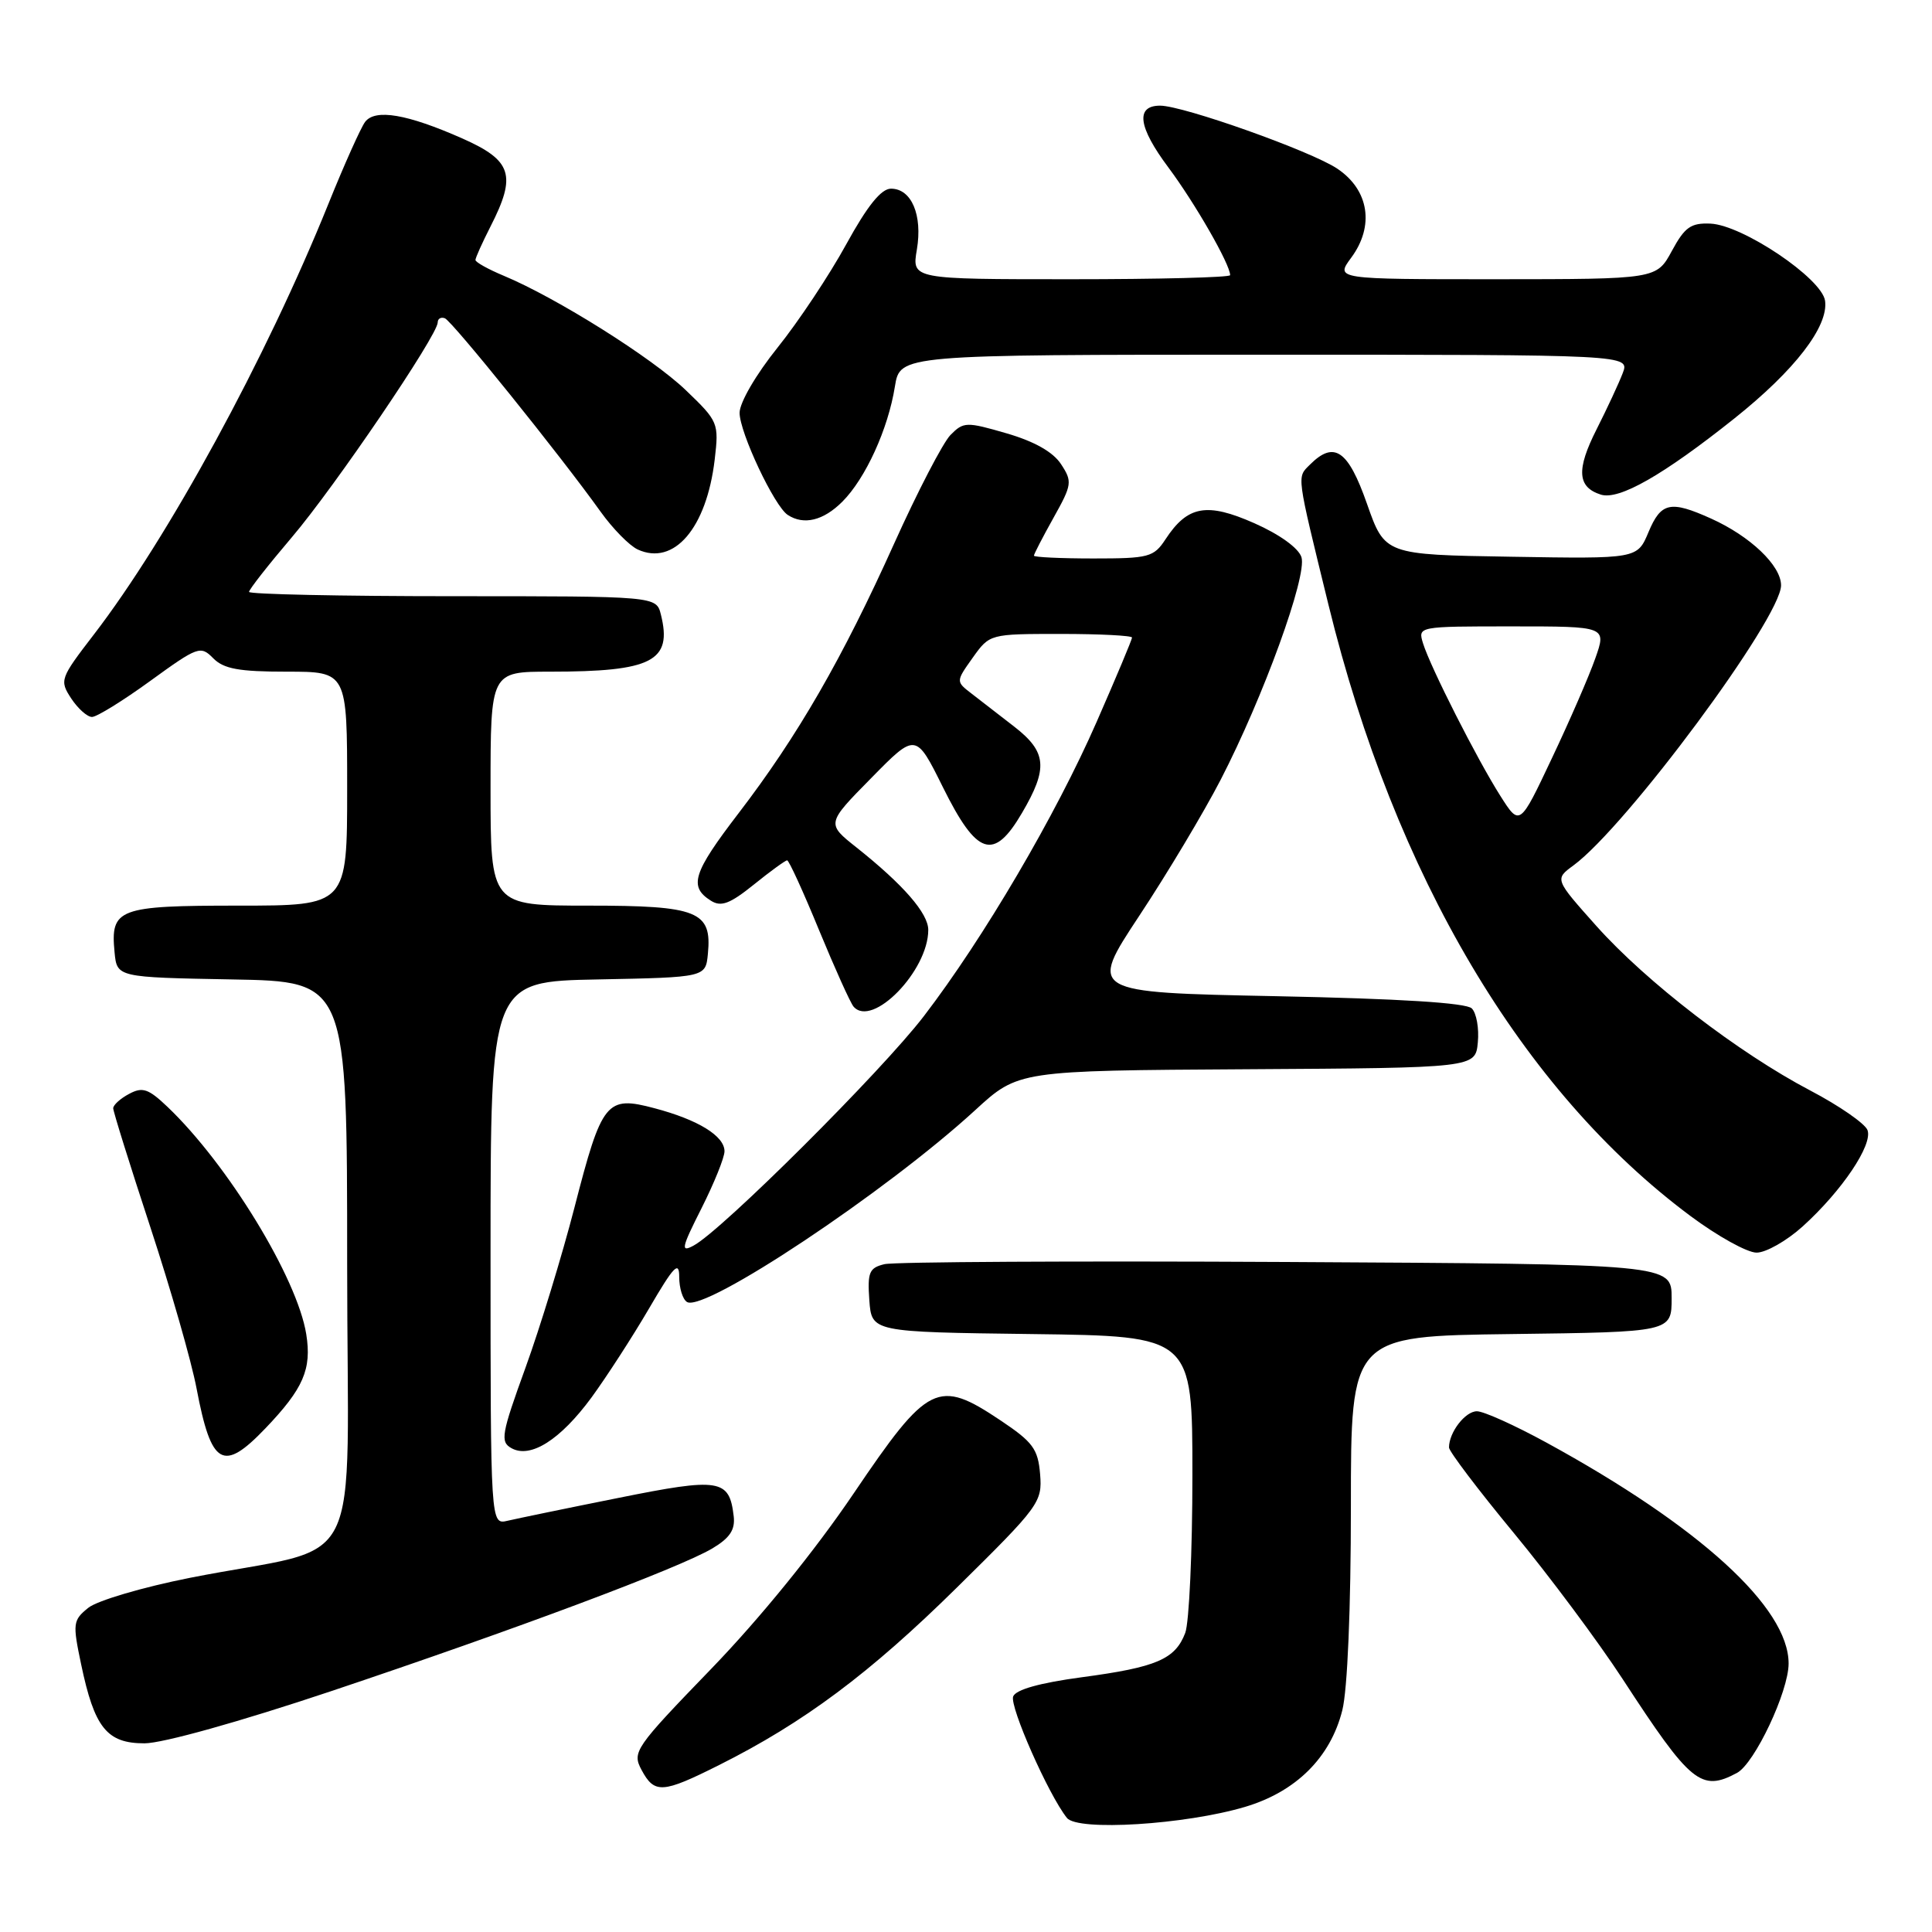 <?xml version="1.0" encoding="UTF-8" standalone="no"?>
<!DOCTYPE svg PUBLIC "-//W3C//DTD SVG 1.1//EN" "http://www.w3.org/Graphics/SVG/1.1/DTD/svg11.dtd" >
<svg xmlns="http://www.w3.org/2000/svg" xmlns:xlink="http://www.w3.org/1999/xlink" version="1.1" viewBox="0 0 256 256">
 <g >
 <path fill="currentColor"
d=" M 164.98 239.42 C 171.73 237.41 176.29 232.88 177.86 226.63 C 178.55 223.92 179.00 213.10 179.00 199.58 C 179.00 177.04 179.00 177.04 200.25 176.77 C 221.50 176.50 221.50 176.50 221.50 172.00 C 221.50 167.50 221.50 167.50 170.50 167.22 C 142.45 167.07 118.46 167.20 117.19 167.51 C 115.17 168.00 114.93 168.59 115.19 172.28 C 115.50 176.50 115.50 176.50 136.75 176.77 C 158.00 177.04 158.00 177.04 158.00 195.45 C 158.00 205.58 157.57 215.00 157.05 216.37 C 155.72 219.86 153.25 220.92 143.37 222.24 C 137.78 222.99 134.60 223.88 134.25 224.79 C 133.75 226.10 138.93 237.82 141.37 240.88 C 142.78 242.67 157.04 241.78 164.98 239.42 Z  M 95.28 233.88 C 106.52 228.25 115.28 221.71 126.79 210.36 C 137.73 199.58 138.12 199.04 137.82 195.34 C 137.54 191.99 136.87 191.08 132.56 188.20 C 124.27 182.66 122.99 183.29 113.12 197.88 C 107.99 205.47 100.67 214.48 94.22 221.15 C 84.09 231.63 83.74 232.15 85.01 234.53 C 86.72 237.71 87.77 237.65 95.28 233.88 Z  M 230.16 234.92 C 232.50 233.66 237.00 224.13 237.00 220.42 C 237.00 213.00 225.22 202.25 204.91 191.15 C 200.74 188.87 196.60 187.00 195.70 187.00 C 194.15 187.00 192.00 189.79 192.00 191.80 C 192.00 192.31 195.86 197.41 200.58 203.12 C 205.30 208.83 211.79 217.55 215.02 222.50 C 224.02 236.32 225.41 237.46 230.16 234.92 Z  M 43.87 224.09 C 68.20 215.94 90.00 207.78 94.38 205.18 C 96.70 203.80 97.43 202.71 97.22 200.91 C 96.64 195.97 95.41 195.77 81.95 198.48 C 75.10 199.85 68.49 201.22 67.25 201.51 C 65.00 202.04 65.00 202.04 65.00 166.05 C 65.00 130.05 65.00 130.05 79.25 129.78 C 93.50 129.50 93.50 129.50 93.80 126.38 C 94.35 120.74 92.50 120.00 77.93 120.00 C 65.00 120.00 65.00 120.00 65.00 104.50 C 65.00 89.00 65.00 89.00 72.88 89.00 C 86.42 89.00 89.12 87.61 87.57 81.43 C 86.96 79.00 86.96 79.00 59.98 79.00 C 45.14 79.00 33.00 78.74 33.00 78.43 C 33.00 78.11 35.56 74.85 38.68 71.18 C 44.34 64.53 58.00 44.41 58.00 42.72 C 58.00 42.23 58.42 41.98 58.94 42.17 C 59.89 42.51 74.27 60.37 79.58 67.80 C 81.19 70.05 83.40 72.30 84.50 72.81 C 89.31 75.02 93.62 69.99 94.70 60.91 C 95.27 56.04 95.19 55.84 90.85 51.68 C 86.40 47.41 73.73 39.45 66.75 36.54 C 64.69 35.68 63.00 34.74 63.00 34.45 C 63.00 34.16 63.90 32.16 65.00 30.00 C 68.47 23.20 67.85 21.27 61.25 18.34 C 53.94 15.11 49.72 14.39 48.38 16.15 C 47.82 16.89 45.63 21.77 43.52 27.00 C 35.26 47.48 22.29 71.27 12.42 84.10 C 7.96 89.90 7.87 90.15 9.43 92.54 C 10.32 93.89 11.56 95.00 12.19 95.00 C 12.82 95.00 16.30 92.85 19.92 90.22 C 26.22 85.65 26.58 85.52 28.25 87.22 C 29.64 88.63 31.65 89.00 38.00 89.00 C 46.00 89.00 46.00 89.00 46.00 104.50 C 46.00 120.00 46.00 120.00 31.62 120.00 C 15.64 120.00 14.62 120.38 15.18 126.18 C 15.50 129.50 15.50 129.50 30.75 129.78 C 46.00 130.05 46.00 130.05 46.00 167.44 C 46.00 210.01 48.81 204.40 25.17 209.07 C 18.92 210.31 12.87 212.09 11.69 213.05 C 9.66 214.69 9.61 215.11 10.75 220.53 C 12.51 228.94 14.16 231.00 19.14 231.00 C 21.54 231.00 31.74 228.15 43.87 224.09 Z  M 35.18 189.25 C 40.21 183.99 41.32 181.42 40.58 176.79 C 39.39 169.35 30.18 154.27 22.19 146.66 C 19.66 144.25 18.88 143.99 17.10 144.95 C 15.95 145.56 15.00 146.42 15.00 146.85 C 15.00 147.28 17.21 154.36 19.91 162.57 C 22.61 170.78 25.38 180.43 26.05 184.00 C 28.00 194.25 29.55 195.14 35.18 189.25 Z  M 78.38 185.17 C 80.35 182.47 83.78 177.18 85.99 173.40 C 89.29 167.74 90.00 167.00 90.00 169.21 C 90.00 170.68 90.46 172.17 91.03 172.52 C 93.34 173.95 117.43 157.92 129.22 147.10 C 134.93 141.86 134.93 141.86 165.22 141.68 C 195.50 141.50 195.50 141.50 195.82 138.12 C 196.00 136.27 195.64 134.24 195.02 133.62 C 194.28 132.88 185.47 132.33 169.07 132.00 C 144.25 131.50 144.25 131.50 150.97 121.33 C 154.67 115.74 159.51 107.64 161.74 103.33 C 167.41 92.35 173.23 76.31 172.45 73.83 C 172.06 72.62 169.56 70.81 166.21 69.33 C 159.91 66.54 157.36 67.00 154.44 71.45 C 152.88 73.83 152.23 74.00 144.88 74.00 C 140.55 74.00 137.00 73.83 137.00 73.63 C 137.00 73.42 138.17 71.16 139.60 68.60 C 142.05 64.22 142.11 63.81 140.59 61.50 C 139.54 59.89 137.06 58.49 133.38 57.42 C 128.04 55.87 127.68 55.88 125.94 57.64 C 124.94 58.67 121.59 65.12 118.49 72.00 C 111.63 87.25 105.68 97.56 97.87 107.75 C 91.81 115.66 91.23 117.48 94.20 119.35 C 95.55 120.20 96.71 119.77 99.89 117.21 C 102.08 115.44 104.07 114.00 104.30 114.00 C 104.54 114.00 106.44 118.16 108.53 123.25 C 110.63 128.34 112.68 132.89 113.10 133.38 C 115.58 136.25 123.00 128.64 123.00 123.22 C 123.00 121.02 119.69 117.22 113.50 112.30 C 109.50 109.13 109.50 109.13 115.43 103.11 C 121.35 97.08 121.35 97.08 124.93 104.29 C 129.45 113.41 131.67 114.13 135.42 107.72 C 138.90 101.79 138.71 99.64 134.40 96.29 C 132.42 94.76 129.87 92.78 128.73 91.90 C 126.65 90.30 126.65 90.30 128.89 87.15 C 131.14 84.00 131.14 84.00 140.57 84.00 C 145.76 84.00 150.00 84.22 150.00 84.48 C 150.00 84.74 147.90 89.75 145.33 95.61 C 139.90 108.02 130.34 124.30 122.42 134.64 C 116.84 141.93 95.65 163.05 91.90 165.05 C 90.16 165.99 90.29 165.37 92.96 160.09 C 94.63 156.77 96.00 153.38 96.00 152.55 C 96.00 150.53 92.52 148.38 86.74 146.85 C 80.35 145.15 79.76 145.87 76.12 160.00 C 74.49 166.32 71.57 175.88 69.63 181.23 C 66.43 190.04 66.26 191.05 67.77 191.89 C 70.29 193.30 74.25 190.79 78.38 185.17 Z  M 238.85 162.52 C 244.06 157.81 248.19 151.67 247.45 149.74 C 247.12 148.88 243.72 146.52 239.89 144.51 C 230.33 139.49 218.18 130.14 211.54 122.71 C 206.00 116.50 206.00 116.50 208.48 114.68 C 215.49 109.54 236.00 81.87 236.00 77.56 C 236.00 74.94 231.92 71.05 226.72 68.71 C 221.33 66.28 220.09 66.55 218.43 70.52 C 216.95 74.05 216.95 74.05 200.23 73.77 C 183.50 73.50 183.50 73.50 181.13 66.75 C 178.63 59.62 176.78 58.36 173.57 61.57 C 171.83 63.31 171.74 62.61 176.03 80.14 C 184.82 116.04 201.69 144.53 224.00 161.13 C 227.57 163.79 231.51 165.98 232.75 165.98 C 233.98 165.99 236.73 164.43 238.85 162.52 Z  M 111.61 66.48 C 114.69 63.40 117.68 56.85 118.58 51.21 C 119.26 47.00 119.26 47.00 167.60 47.00 C 215.95 47.00 215.95 47.00 215.02 49.44 C 214.51 50.78 212.95 54.13 211.56 56.88 C 208.85 62.23 209.00 64.55 212.12 65.54 C 214.53 66.30 220.37 62.97 229.81 55.45 C 237.83 49.06 242.31 43.24 241.83 39.85 C 241.40 36.88 230.91 29.82 226.64 29.63 C 224.05 29.52 223.24 30.09 221.53 33.25 C 219.50 36.99 219.50 36.99 198.22 37.00 C 176.94 37.00 176.94 37.00 179.04 34.15 C 182.15 29.95 181.41 25.17 177.20 22.35 C 173.75 20.03 156.79 14.00 153.72 14.00 C 150.43 14.00 150.81 16.83 154.81 22.18 C 158.35 26.93 163.00 35.03 163.00 36.46 C 163.00 36.76 153.51 37.00 141.91 37.00 C 120.82 37.00 120.82 37.00 121.49 33.07 C 122.26 28.49 120.78 25.00 118.06 25.00 C 116.76 25.00 114.93 27.27 112.12 32.39 C 109.89 36.46 105.80 42.61 103.03 46.06 C 100.17 49.62 98.00 53.35 98.00 54.70 C 98.00 57.30 102.60 67.07 104.38 68.23 C 106.50 69.62 109.10 68.99 111.61 66.48 Z  M 198.80 105.45 C 195.72 100.60 189.54 88.41 188.56 85.25 C 187.87 83.00 187.87 83.00 200.37 83.00 C 212.88 83.00 212.88 83.00 211.38 87.25 C 210.56 89.59 207.97 95.55 205.62 100.50 C 201.37 109.50 201.37 109.50 198.80 105.45 Z "/>
</g>
</svg>
